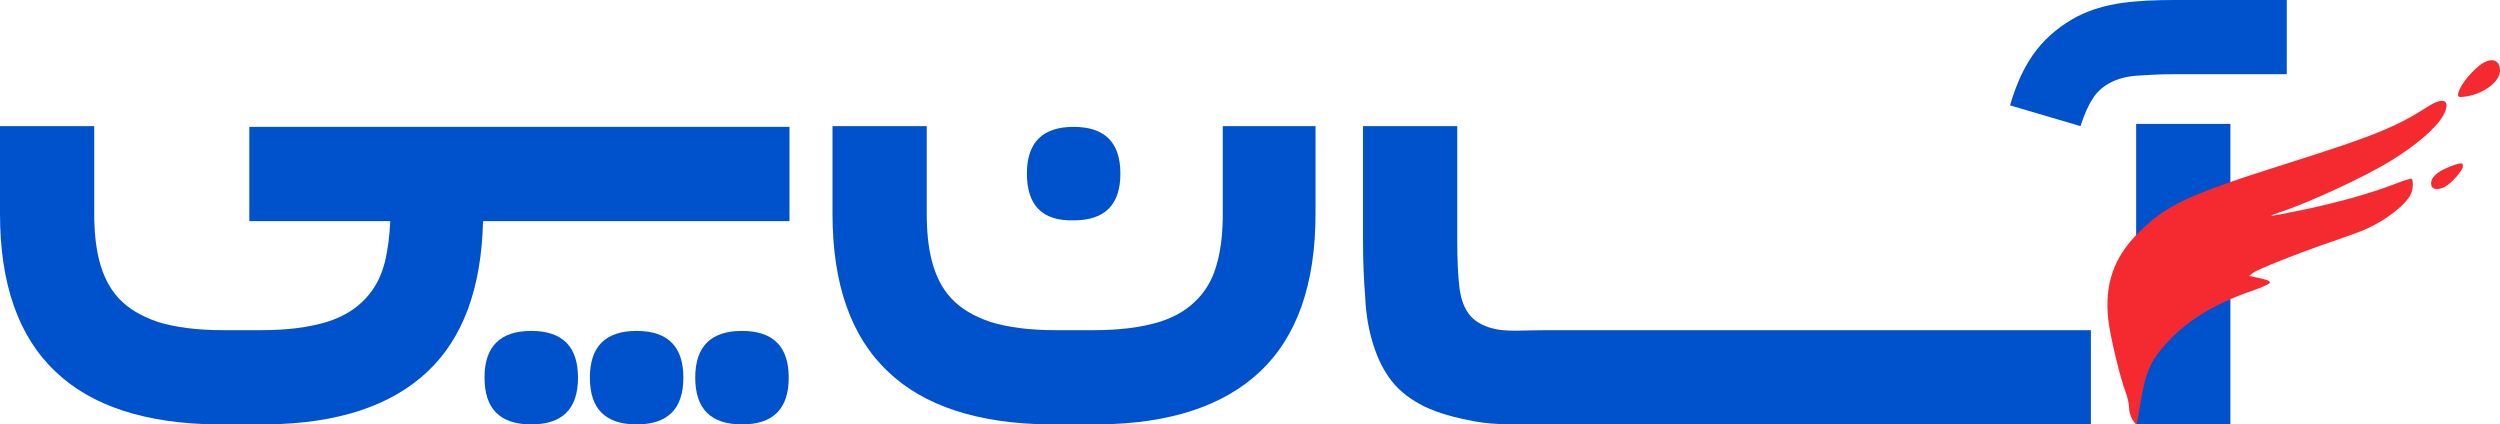 <?xml version="1.0" encoding="UTF-8" standalone="no"?>
<svg
   xmlns:dc="http://purl.org/dc/elements/1.1/"
   xmlns:cc="http://creativecommons.org/ns#"
   xmlns:rdf="http://www.w3.org/1999/02/22-rdf-syntax-ns#"
   xmlns:svg="http://www.w3.org/2000/svg"
   xmlns="http://www.w3.org/2000/svg"
   xmlns:sodipodi="http://sodipodi.sourceforge.net/DTD/sodipodi-0.dtd"
   xmlns:inkscape="http://www.inkscape.org/namespaces/inkscape"
   height="57.208"
   width="336.937"
   xml:space="preserve"
   viewBox="0 0 336.937 57.208"
   y="0px"
   x="0px"
   sodipodi:docname="logo-light.svg"
   inkscape:version="1.0beta2 (unknown)"
   id="svg6623"
   version="1.1"><defs
   id="defs31"><clipPath
     id="clipPath42"
     clipPathUnits="userSpaceOnUse"><path
       inkscape:connector-curvature="0"
       id="path40"
       d="M 0,500 H 500 V 0 H 0 Z" /></clipPath></defs>
<style
   id="style2"
   type="text/css">
	.st0{fill:#FF6600;}
</style>
<title
   id="title7198">آسان پی</title>
<sodipodi:namedview
   inkscape:document-rotation="0"
   units="px"
   showgrid="false"
   pagecolor="#ffffff"
   inkscape:zoom="1.389271"
   inkscape:window-y="0"
   inkscape:window-x="0"
   inkscape:window-width="2048"
   inkscape:window-maximized="1"
   inkscape:window-height="1090"
   inkscape:pageshadow="2"
   inkscape:pageopacity="0.0"
   inkscape:document-units="mm"
   inkscape:cy="9.6126154"
   inkscape:cx="67.271757"
   inkscape:current-layer="g28"
   id="base"
   fit-margin-top="0"
   fit-margin-right="0"
   fit-margin-left="0"
   fit-margin-bottom="0"
   borderopacity="1.0"
   bordercolor="#666666">
	</sodipodi:namedview>
<g
   transform="translate(-38.7,-28.3)"
   id="g28">
	<g
   inkscape:label="Layer 1"
   inkscape:groupmode="layer"
   transform="translate(684.256,-53.751)"
   id="layer1">
		
	</g>
	<g
   style="fill:#0052cc;fill-opacity:1"
   id="g26">
		<path
   inkscape:connector-curvature="0"
   style="fill:#0052cc;fill-opacity:1"
   id="path8"
   d="m 177.1,51.7 c 0,-4.2 2.1,-6.3 6.3,-6.3 4.2,0 6.3,2.1 6.3,6.3 0,4.2 -2.1,6.3 -6.3,6.3 -4.2,0.1 -6.3,-2 -6.3,-6.3 z"
   class="st0" />
		<path
   inkscape:connector-curvature="0"
   style="fill:#0052cc;fill-opacity:1"
   id="path10"
   d="m 104,79.2 c 0,-4.2 2.1,-6.3 6.3,-6.3 4.2,0 6.3,2.1 6.3,6.3 0,4.2 -2.1,6.3 -6.3,6.3 -4.2,0 -6.3,-2.1 -6.3,-6.3 z"
   class="st0" />
		<path
   inkscape:connector-curvature="0"
   style="fill:#0052cc;fill-opacity:1"
   id="path12"
   d="m 118.2,79.2 c 0,-4.2 2.1,-6.3 6.3,-6.3 4.2,0 6.3,2.1 6.3,6.3 0,4.2 -2.1,6.3 -6.3,6.3 -4.2,0 -6.3,-2.1 -6.3,-6.3 z"
   class="st0" />
		<path
   inkscape:connector-curvature="0"
   style="fill:#0052cc;fill-opacity:1"
   id="path14"
   d="m 132.4,79.2 c 0,-4.2 2.1,-6.3 6.3,-6.3 4.2,0 6.3,2.1 6.3,6.3 0,4.2 -2.1,6.3 -6.3,6.3 -4.2,0 -6.3,-2.1 -6.3,-6.3 z"
   class="st0" />
		<path
   inkscape:connector-curvature="0"
   style="fill:#0052cc;fill-opacity:1"
   id="path16"
   d="m 216,45.3 v 11.8 c 0,9.5 -2.5,16.6 -7.5,21.3 -4.9,4.6 -12.1,7 -21.7,7.1 -0.2,0 -0.5,0 -0.8,0 h -5.1 c -0.3,0 -0.5,0 -0.8,0 -9.6,-0.1 -16.9,-2.5 -21.7,-7.1 -5,-4.7 -7.5,-11.8 -7.5,-21.3 V 45.3 h 12.7 v 11.8 c 0,2.3 0.2,4.5 0.7,6.4 0.5,1.9 1.3,3.6 2.6,5 1.3,1.4 3,2.4 5.3,3.2 2.3,0.7 5.2,1.1 8.8,1.1 h 5.1 c 3.6,0 6.5,-0.4 8.8,-1.1 2.3,-0.7 4,-1.8 5.3,-3.2 1.3,-1.4 2.1,-3 2.6,-5 0.5,-1.9 0.7,-4.1 0.7,-6.4 V 45.3 Z"
   class="st0" />
		<path
   inkscape:connector-curvature="0"
   style="fill:#0052cc;fill-opacity:1"
   id="path18"
   d="m 346.9,38.3 h -15.1 c -2,0 -3.7,0.1 -5.1,0.2 -1.4,0.1 -2.5,0.4 -3.5,0.9 -1,0.5 -1.8,1.2 -2.4,2.1 -0.6,0.9 -1.2,2.2 -1.7,3.8 l -9.5,-2.8 c 0.9,-3.1 2.1,-5.6 3.6,-7.5 1.5,-1.9 3.4,-3.4 5.5,-4.5 1.8,-0.9 3.8,-1.5 6,-1.8 2.1,-0.3 4.5,-0.4 7.1,-0.4 h 15.1 z"
   class="st0" />
		<rect
   style="fill:#0052cc;fill-opacity:1"
   id="rect20"
   height="40.5"
   width="12.7"
   class="st0"
   y="45"
   x="326.6" />
		<path
   inkscape:connector-curvature="0"
   style="fill:#0052cc;fill-opacity:1"
   id="path22"
   d="m 145.1,45.4 v 12.7 h -41.3 c -0.2,9 -2.7,15.8 -7.5,20.3 -4.9,4.6 -12.1,7 -21.7,7.1 -0.2,0 -0.5,0 -0.8,0 h -5.1 c -0.3,0 -0.5,0 -0.8,0 C 58.3,85.4 51,83 46.2,78.4 41.2,73.7 38.7,66.6 38.7,57.1 V 45.3 h 12.7 v 11.8 c 0,2.3 0.2,4.5 0.7,6.4 0.5,1.9 1.3,3.6 2.6,5 1.3,1.4 3,2.4 5.3,3.2 2.3,0.7 5.2,1.1 8.8,1.1 h 5.1 c 3.6,0 6.5,-0.4 8.8,-1.1 2.3,-0.7 4,-1.8 5.3,-3.2 1.3,-1.4 2.1,-3 2.6,-5 0.4,-1.7 0.6,-3.5 0.7,-5.4 h -19 V 45.4 Z"
   class="st0" />
		<path
   inkscape:connector-curvature="0"
   style="fill:#0052cc;fill-opacity:1"
   id="path24"
   d="m 320.5,72.8 v 12.7 h -73.6 c -3.6,0 -6.7,0.1 -9.4,-0.4 -2.7,-0.5 -4.9,-1.1 -6.8,-2 -1.8,-0.9 -3.3,-2 -4.4,-3.4 -1.1,-1.4 -1.9,-3 -2.5,-4.9 -0.6,-1.9 -1,-4 -1.1,-6.4 -0.2,-2.4 -0.3,-5 -0.3,-7.8 V 45.3 h 12.7 v 15.3 c 0,2.7 0.1,4.9 0.3,6.5 0.2,1.6 0.7,2.9 1.5,3.8 0.8,0.9 2,1.5 3.6,1.8 1.6,0.3 3.8,0.1 6.7,0.1 v 0 z"
   class="st0" />
	</g>
<path
   style="fill:#f52a31;stroke-width:0.217"
   d="m 326.091,84.836 c -0.252,-0.414 -0.446,-1.108 -0.447,-1.6 -3.7e-4,-0.478 -0.206,-1.407 -0.457,-2.065 -0.768,-2.015 -2.106,-7.601 -2.344,-9.781 -0.517,-4.747 0.725,-8.372 3.987,-11.64 3.86,-3.867 6.655,-5.169 20.44,-9.523 11.303,-3.57 14.416,-4.833 18.687,-7.582 2.099,-1.351 3.078,-0.834 2.09,1.103 -0.843,1.652 -3.48,3.969 -7.005,6.156 -3.515,2.18 -11.217,5.754 -15.144,7.028 -0.635,0.206 -1.122,0.407 -1.082,0.448 0.04,0.04 1.891,-0.304 4.112,-0.764 4.68,-0.97 9.382,-2.287 12.453,-3.49 1.185,-0.464 2.237,-0.794 2.337,-0.732 0.246,0.152 0.229,1.237 -0.03,1.918 -0.537,1.413 -3.283,3.605 -6.083,4.857 -0.662,0.296 -2.728,1.055 -4.59,1.687 -4.374,1.484 -10.098,3.754 -10.704,4.245 l -0.474,0.384 0.652,0.137 c 1.971,0.414 2.349,0.578 2.04,0.885 -0.165,0.164 -1.328,0.654 -2.583,1.09 -4.695,1.628 -8.289,3.804 -10.946,6.628 -2.377,2.526 -3.106,4.08 -3.746,7.977 -0.286,1.742 -0.564,3.212 -0.619,3.266 -0.054,0.054 -0.3,-0.23 -0.545,-0.632 z m 40.309,-31.484 c -0.249,-0.784 0.361,-1.599 1.674,-2.235 0.682,-0.331 1.538,-0.661 1.902,-0.734 0.573,-0.115 0.662,-0.07 0.662,0.334 0,0.542 -1.549,2.304 -2.423,2.756 -0.867,0.448 -1.65,0.395 -1.814,-0.122 z m 3.585,-12.266 c 0,-0.86 1.386,-2.766 2.868,-3.944 1.501,-1.194 2.784,-0.881 2.784,0.679 0,1.488 -2.236,3.163 -4.667,3.496 -0.832,0.114 -0.985,0.078 -0.985,-0.231 z"
   id="path1571"
   inkscape:connector-curvature="0" /></g>
</svg>
